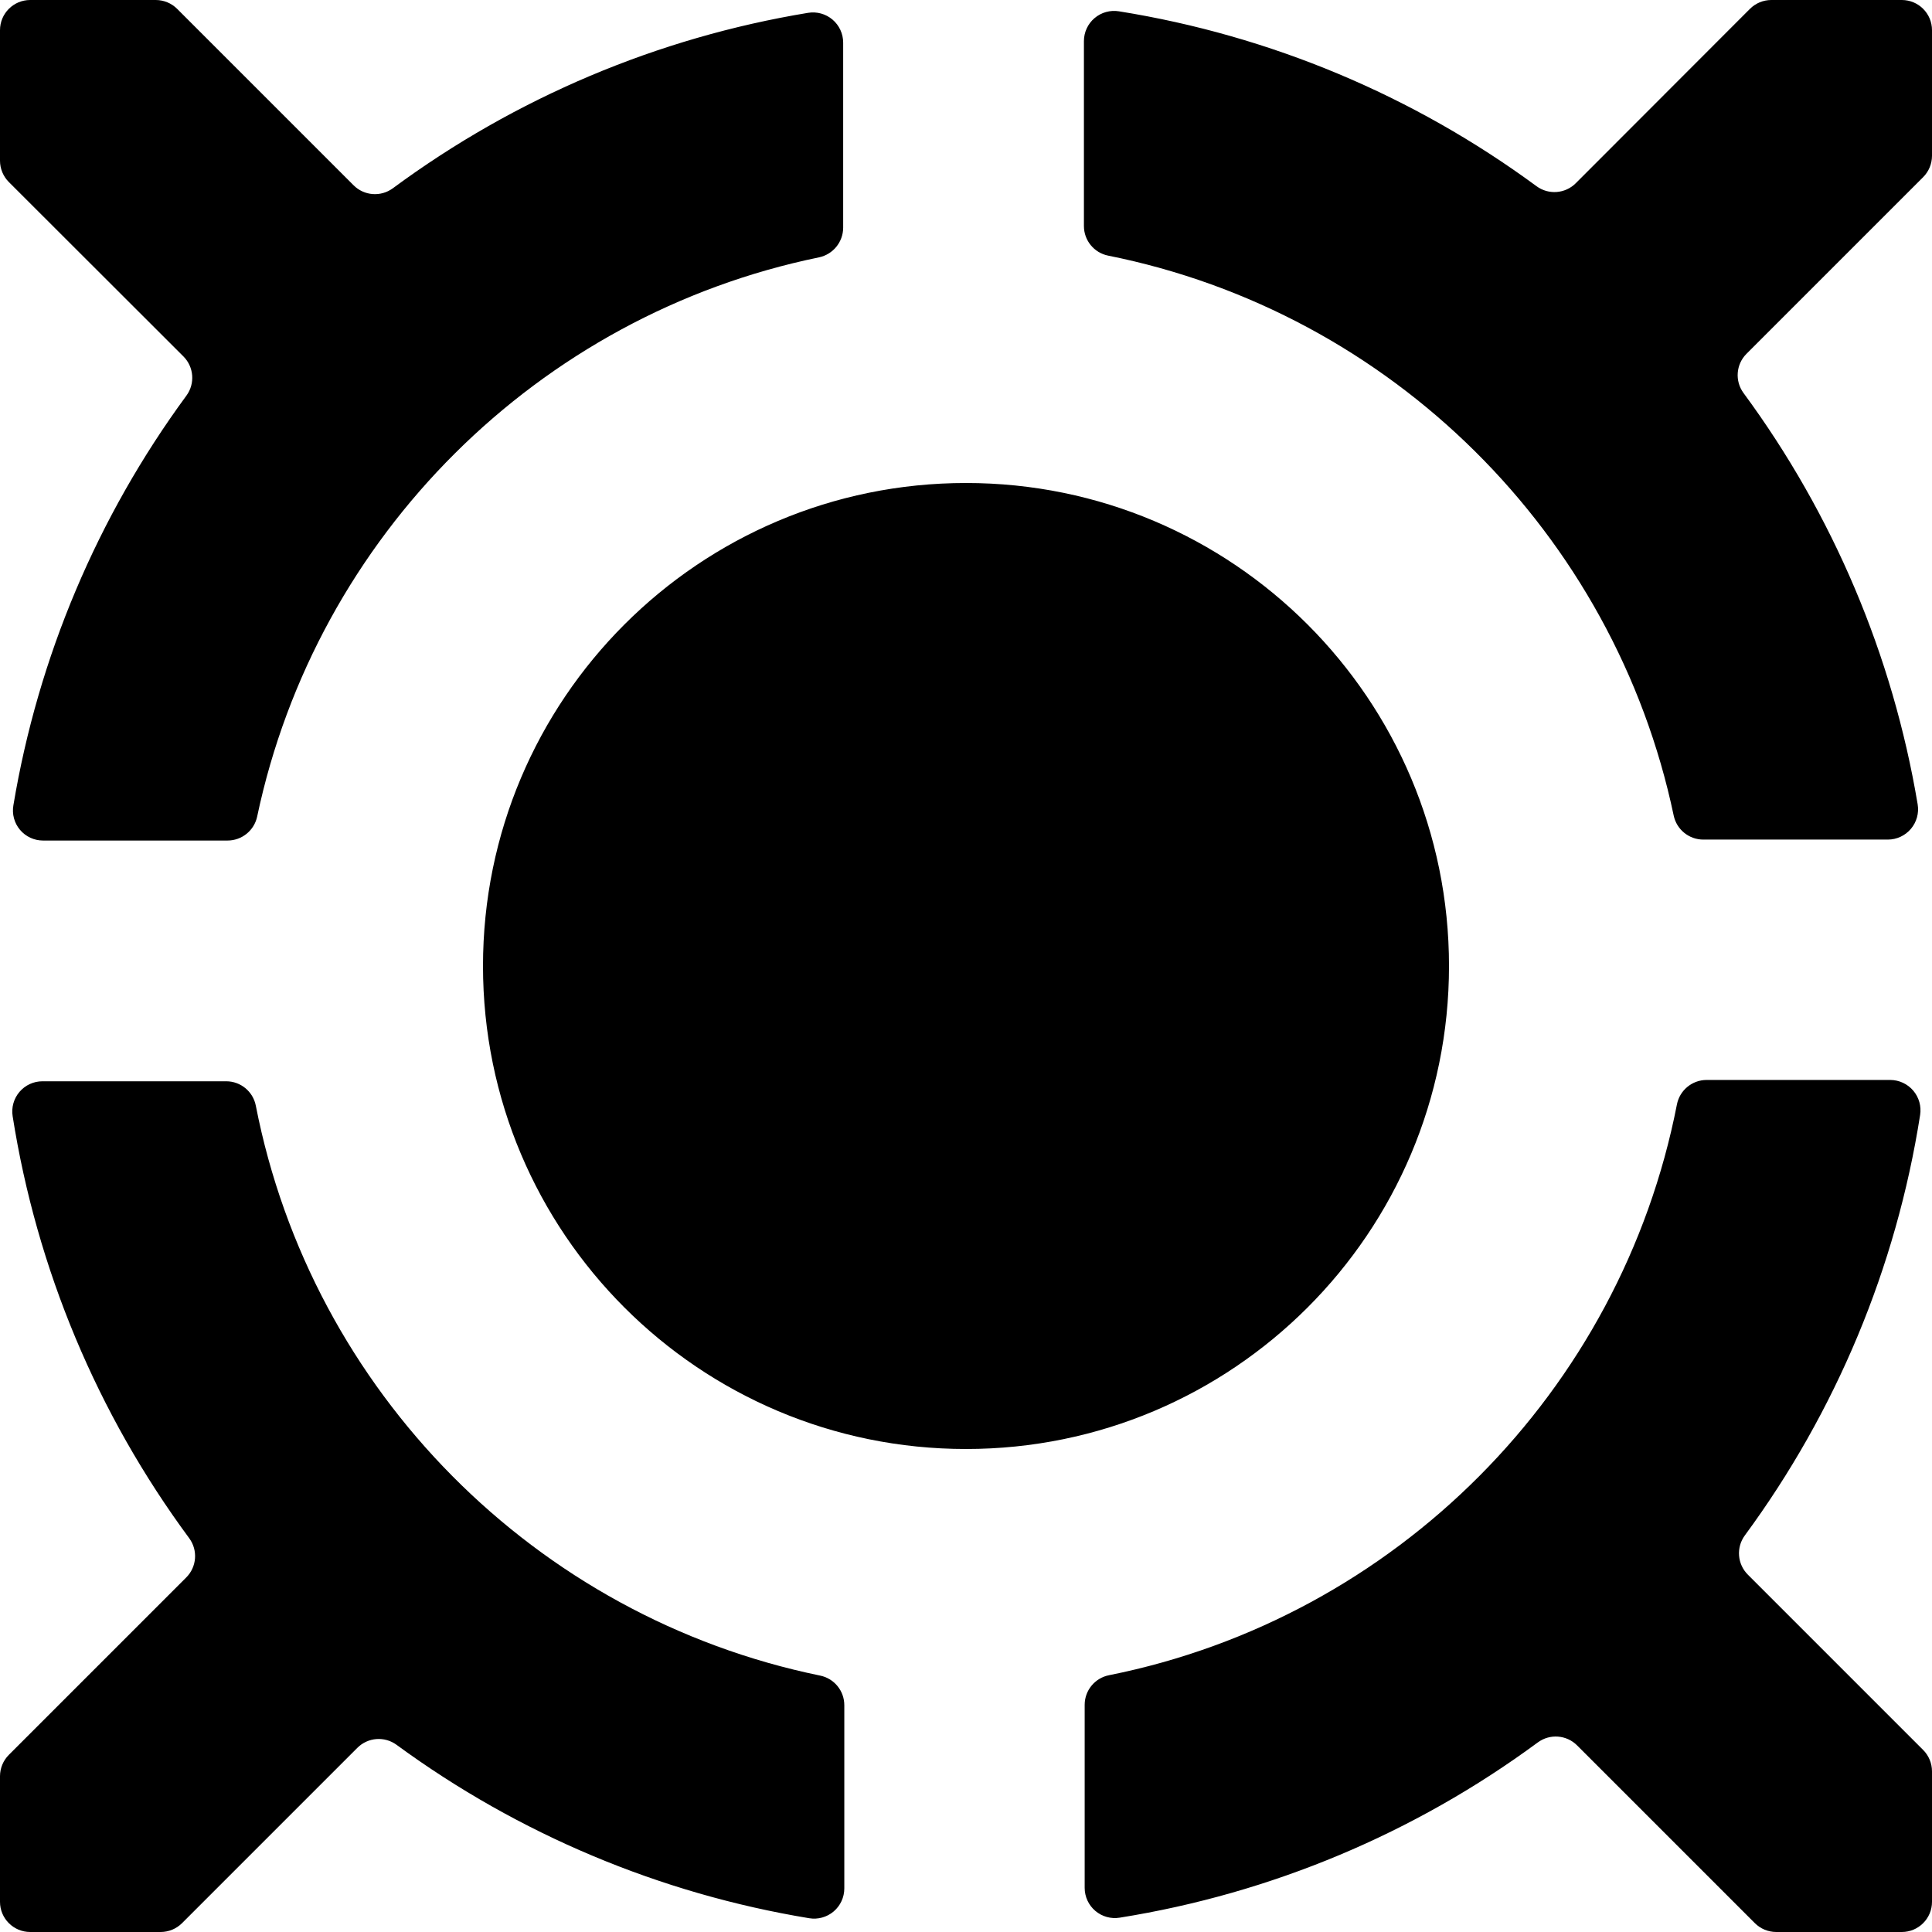 <?xml version="1.0" encoding="utf-8"?>
<svg fill="currentColor" viewBox="0 0 1024 1024" role="img">
  <path d="M1017.7,591 C1005.051,671.643 973.188,748.059 924.8,813.8 C920.119,820.176 920.799,829.015 926.4,834.6 L1019.3,927.5 C1022.297,930.499 1023.986,934.561 1024,938.8 L1024,1008 C1024,1016.837 1016.837,1024 1008,1024 L941.4,1024 C937.161,1023.986 933.099,1022.297 930.1,1019.3 L835.9,925.1 C830.315,919.499 821.476,918.819 815.1,923.5 C749.711,971.717 673.725,1003.572 593.5,1016.4 C588.862,1017.164 584.124,1015.85 580.541,1012.807 C576.959,1009.764 574.9,1005.3 574.9,1000.6 L574.9,903.6 C574.9,895.957 580.302,889.381 587.8,887.9 C739.7,857.5 859.1,737.5 888.8,585.4 C890.26,577.875 896.835,572.431 904.5,572.4 L1001.9,572.4 C1006.591,572.424 1011.037,574.494 1014.074,578.069 C1017.111,581.644 1018.435,586.367 1017.7,591 M447.5,903.8 L447.5,1000.9 C447.5,1005.6 445.441,1010.064 441.859,1013.107 C438.276,1016.15 433.538,1017.464 428.9,1016.7 C349.794,1003.667 274.871,972.183 210.2,924.8 C203.824,920.119 194.985,920.799 189.4,926.4 L96.5,1019.3 C93.501,1022.297 89.439,1023.986 85.2,1024 L16,1024 C7.163,1024 0,1016.837 0,1008 L0,941.4 C0.014,937.161 1.703,933.099 4.7,930.1 L98.7,836.1 C104.301,830.515 104.981,821.676 100.3,815.3 C51.564,749.345 19.457,672.609 6.7,591.6 C5.969,586.978 7.298,582.267 10.337,578.709 C13.376,575.151 17.82,573.1 22.5,573.1 L119.9,573.1 C127.574,573.108 134.161,578.562 135.6,586.1 C165.2,737.5 283.8,857.1 434.7,888.1 C442.158,889.622 447.511,896.188 447.5,903.8 M574.5,119.8 L574.5,21.8 C574.5,17.1 576.559,12.636 580.141,9.593 C583.724,6.55 588.462,5.236 593.1,6 C673.2,18.824 749.074,50.607 814.4,98.7 C820.776,103.381 829.615,102.701 835.2,97.1 L927.5,4.7 C930.499,1.703 934.561,0.014 938.8,0 L1008,0 C1016.837,0 1024,7.163 1024,16 L1024,82.6 C1023.986,86.839 1022.297,90.901 1019.3,93.9 L925.7,187.5 C920.099,193.085 919.419,201.924 924.1,208.3 C971.557,272.711 1003.177,347.394 1016.4,426.3 C1017.175,430.949 1015.868,435.705 1012.826,439.305 C1009.784,442.906 1005.314,444.988 1000.6,445 L902.8,445 C895.226,445 888.681,439.708 887.1,432.3 C855.7,282.9 737.3,165.5 587.4,135.5 C579.902,134.019 574.5,127.443 574.5,119.8 M7.1,426.8 C20.226,348.246 51.638,273.878 98.8,209.7 C103.481,203.324 102.801,194.485 97.2,188.9 L4.7,96.5 C1.703,93.501 0.014,89.439 0,85.2 L0,16 C0,7.163 7.163,0 16,0 L82.6,0 C86.839,0.014 90.901,1.703 93.9,4.7 L187.4,98.2 C192.985,103.801 201.824,104.481 208.2,99.8 C273.167,51.808 348.604,19.934 428.3,6.8 C432.938,6.036 437.676,7.35 441.259,10.393 C444.841,13.436 446.9,17.9 446.9,22.6 L446.9,120.7 C446.857,128.293 441.528,134.829 434.1,136.4 C285.2,167 167.7,284 136.3,432.8 C134.719,440.208 128.174,445.5 120.6,445.5 L22.8,445.5 C18.088,445.5 13.617,443.422 10.587,439.813 C7.557,436.204 6.281,431.44 7.1,426.8 M512,256 C653.4,256 768,370.6 768,512 C768,653.4 653.4,768 512,768 C370.6,768 256,653.4 256,512 C256,370.6 370.6,256 512,256" />
</svg>

